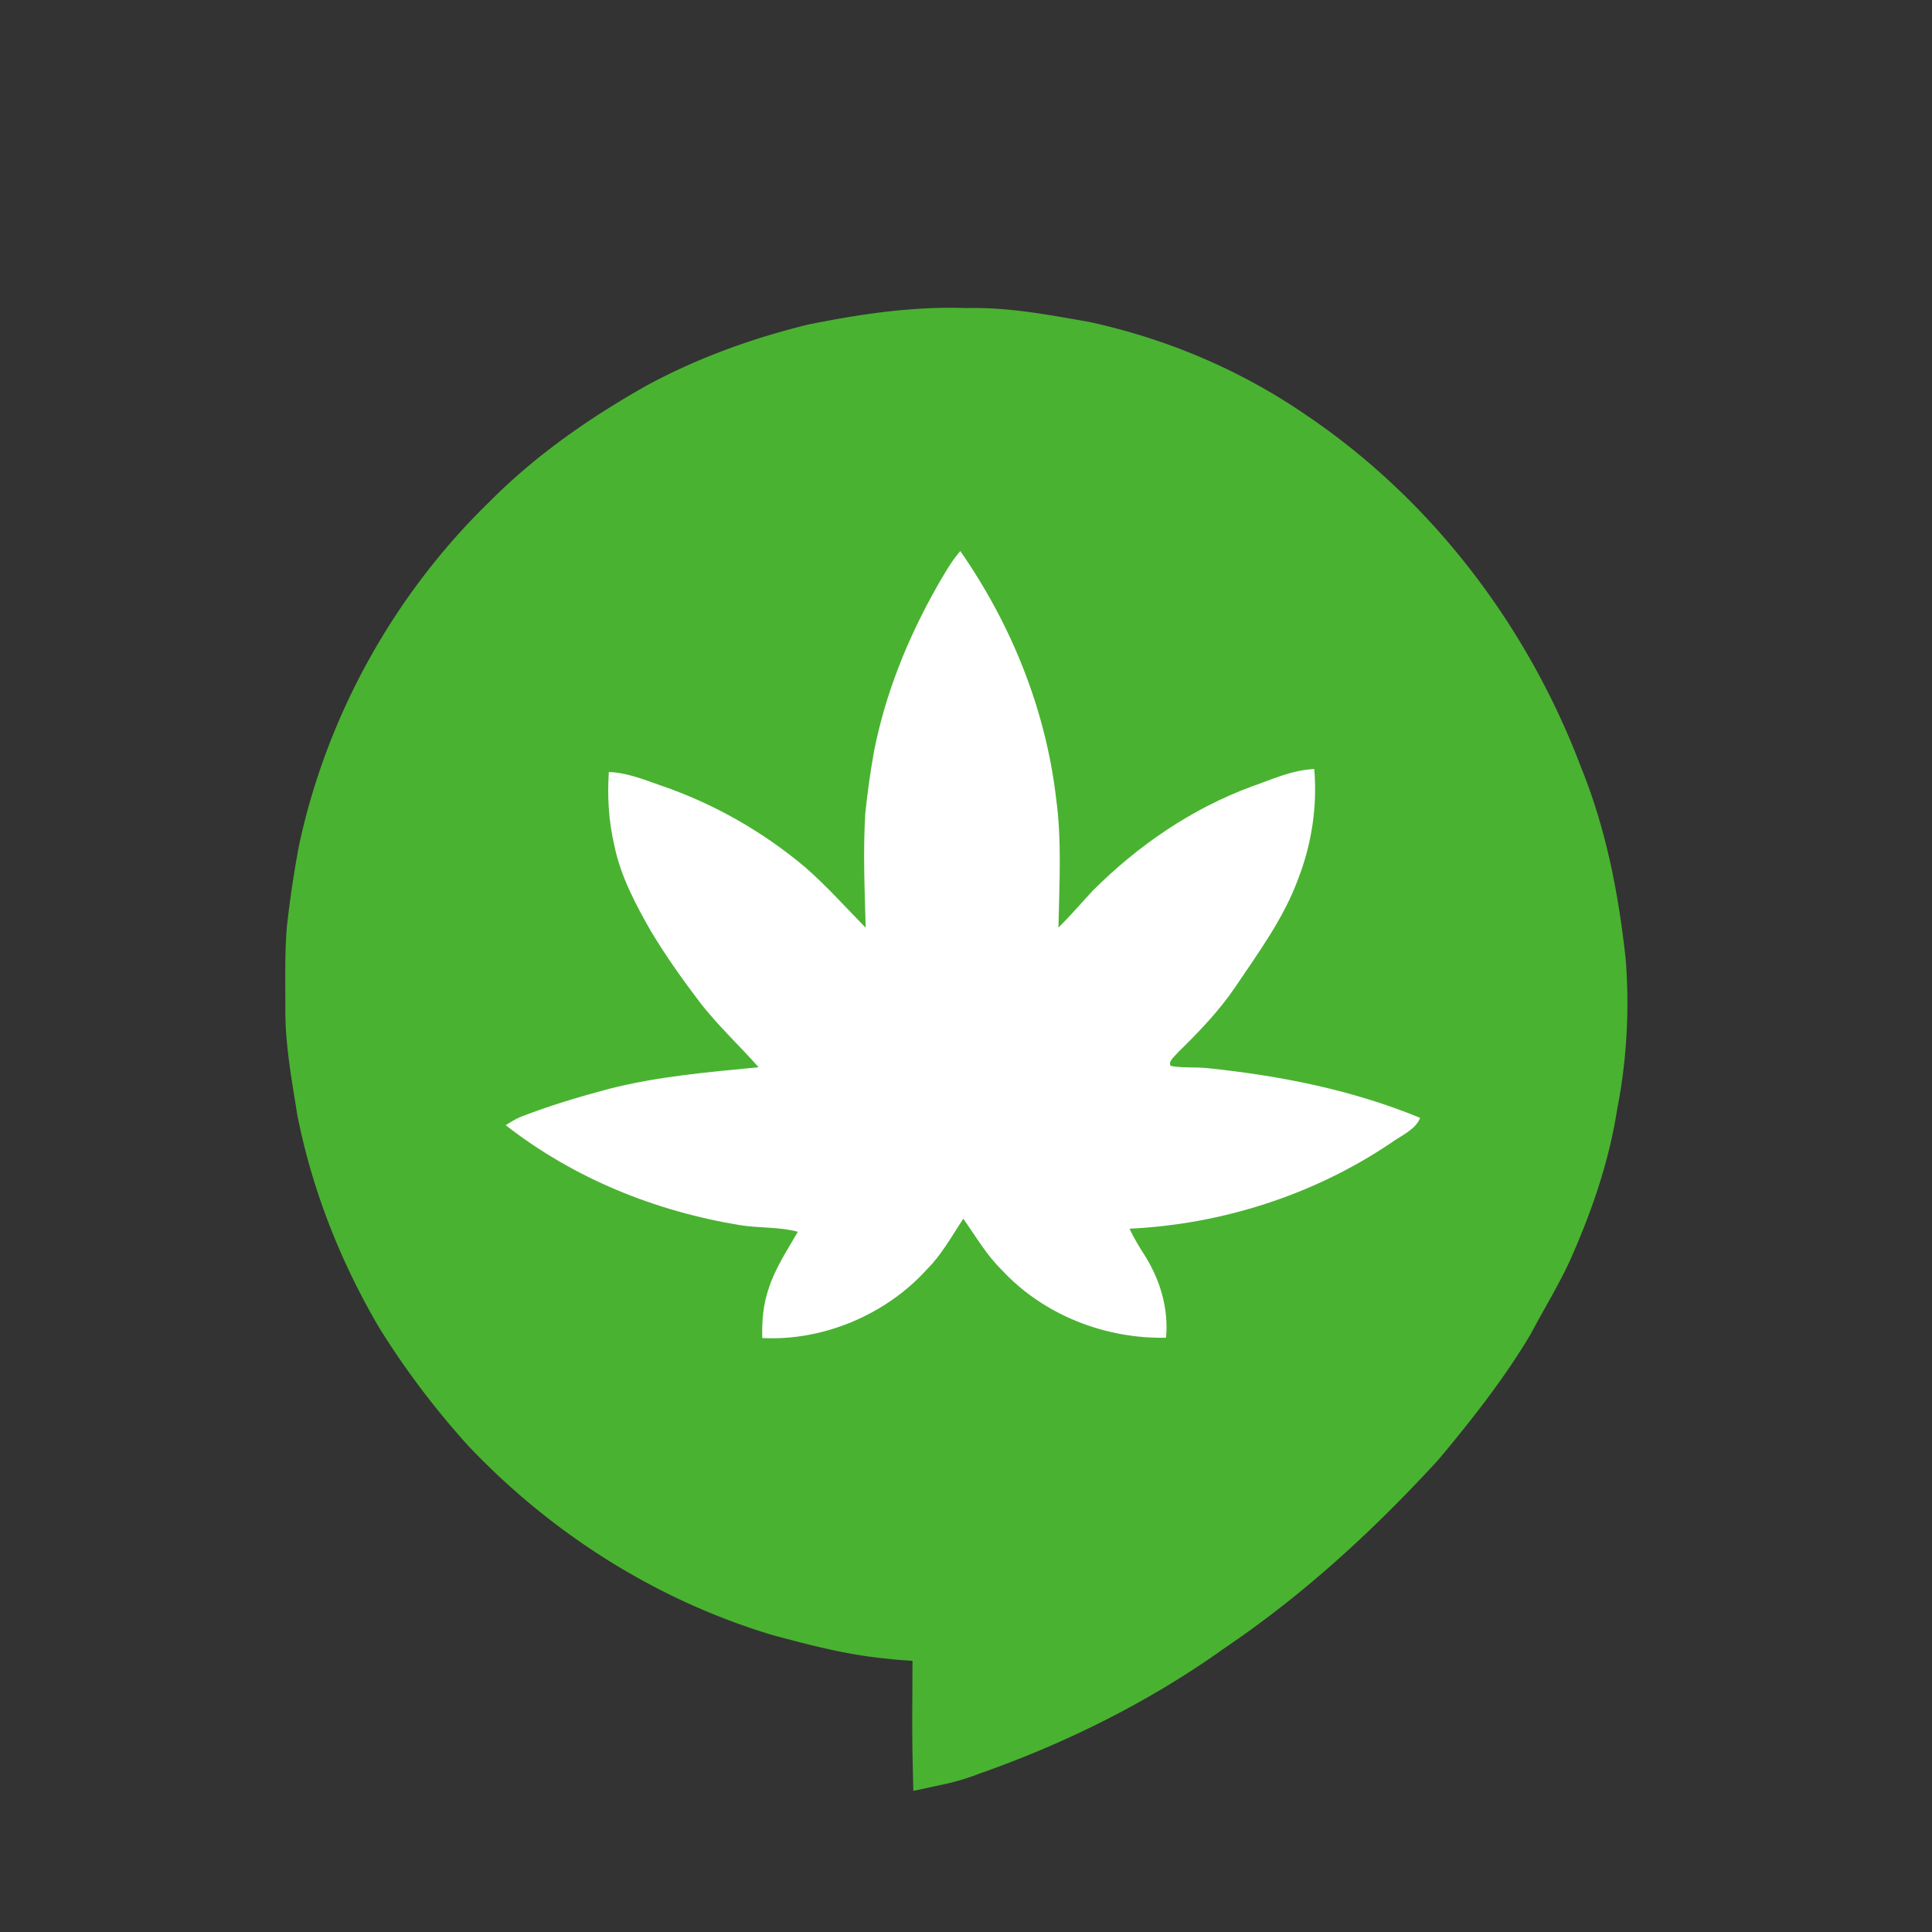<svg viewBox="0 0 506 506" xmlns:xlink="http://www.w3.org/1999/xlink" height="506pt" width="506pt" xmlns="http://www.w3.org/2000/svg"><rect x="0" y="0" width="506" height="506" fill="#333333" stroke="none"/><defs><path d="M253 87.35c10.58-.26 20.66 1.7 31.03 3.52 19.47 4.24 38.09 12.15 54.5 23.48 31.72 21.45 55.89 53.36 69.36 89.09 6.32 15.56 9.46 31.9 11.26 48.53.95 12.66.25 25.2-2.22 37.66-2.05 13.17-6.43 25.62-11.82 37.76-2.98 6.44-6.72 12.47-10.04 18.77-6.71 11.25-14.93 21.65-23.31 31.7-16.56 18.03-34.4 34.49-54.73 48.23-19.12 13.7-40.55 24.36-62.73 32.14a54.754 54.754 0 0 1-8.61 2.6c-.23-10.39.04-20.78-.07-31.17-4.13-1.66-8.08-1.23-12.66-1.88-9.86-.91-19.24-3.4-28.78-5.95-29.38-8.84-55.92-25.73-76.94-48.01-8.3-9.25-15.76-19.1-22.3-29.67-9.68-16.54-16.78-34.5-20.51-53.32-1.41-8.88-3.11-17.93-3.03-26.83.02-6.88-.18-13.81.37-20.67.78-6.91 1.8-13.84 3.1-20.68 7.04-32.76 24.09-63.33 48.16-86.64 11.57-11.63 24.78-20.78 38.98-28.88 12.89-7.07 26.91-12.14 41.16-15.63 13.17-2.65 26.36-4.63 39.83-4.15z" id="a"/><path d="M251.51 144.33c13.39 19.27 22.33 41.38 25.09 64.74 1.52 11.06.84 22.71.61 33.86 3.17-3.11 6.04-6.48 9.06-9.73 11.87-11.83 25.82-21.4 41.6-27.23 5.54-1.93 10.37-4.26 16.34-4.56.84 9.76-.68 19.73-4.24 28.84-3.77 10.28-10.39 19.26-16.5 28.34-4.28 6.29-9.51 11.71-14.93 17.01-.6.79-2.8 2.47-1.92 3.57 3.03.59 6.3.26 9.39.56 19.21 1.98 38 5.67 55.93 13.04-1.16 3.11-5.14 4.72-7.71 6.62-20.13 13.56-44.19 21.27-68.4 22.41 1.16 2.53 2.62 4.87 4.11 7.21 3.97 6.39 6.15 13.79 5.45 21.35-15.98.32-32.08-5.95-43.01-17.74-4.08-4.01-6.82-8.81-10.09-13.44-3.09 4.67-5.65 9.45-9.68 13.43-10.65 11.75-27.14 18.67-42.97 17.82-.13-4.4.23-8.74 1.67-12.92 1.77-5.48 4.82-9.96 7.65-14.9-5.03-1.35-10.09-.92-15.17-1.74-22.26-3.67-43.49-12.24-61.34-26.17 1.26-.8 2.5-1.6 3.88-2.17 7.56-2.95 15.32-5.26 23.16-7.35 12.95-3.3 25.95-4.37 39.19-5.66-5.23-5.94-10.95-11.15-15.74-17.48-4.35-5.74-8.53-11.66-12.26-17.82-4.09-7.09-8.2-14.81-9.8-22.89-1.48-6.29-1.85-12.7-1.42-19.14 4.86.2 9.13 1.97 13.65 3.55 13.79 4.71 26.64 12.03 37.79 21.41 5.67 4.96 10.66 10.56 15.83 15.83-.27-9.96-.72-20.07-.1-30.03.57-5.37 1.32-10.85 2.28-16.16 3.02-15.35 8.9-29.79 16.6-43.37 1.87-3.19 3.55-6.29 6-9.09z" id="b"/></defs><g stroke-width="10pt"><use stroke="#4ab231" xlink:href="#a"/><use stroke="#fff" xlink:href="#b"/></g><use xlink:href="#a" fill="#4ab231"/><use xlink:href="#b" fill="#fff"/></svg>